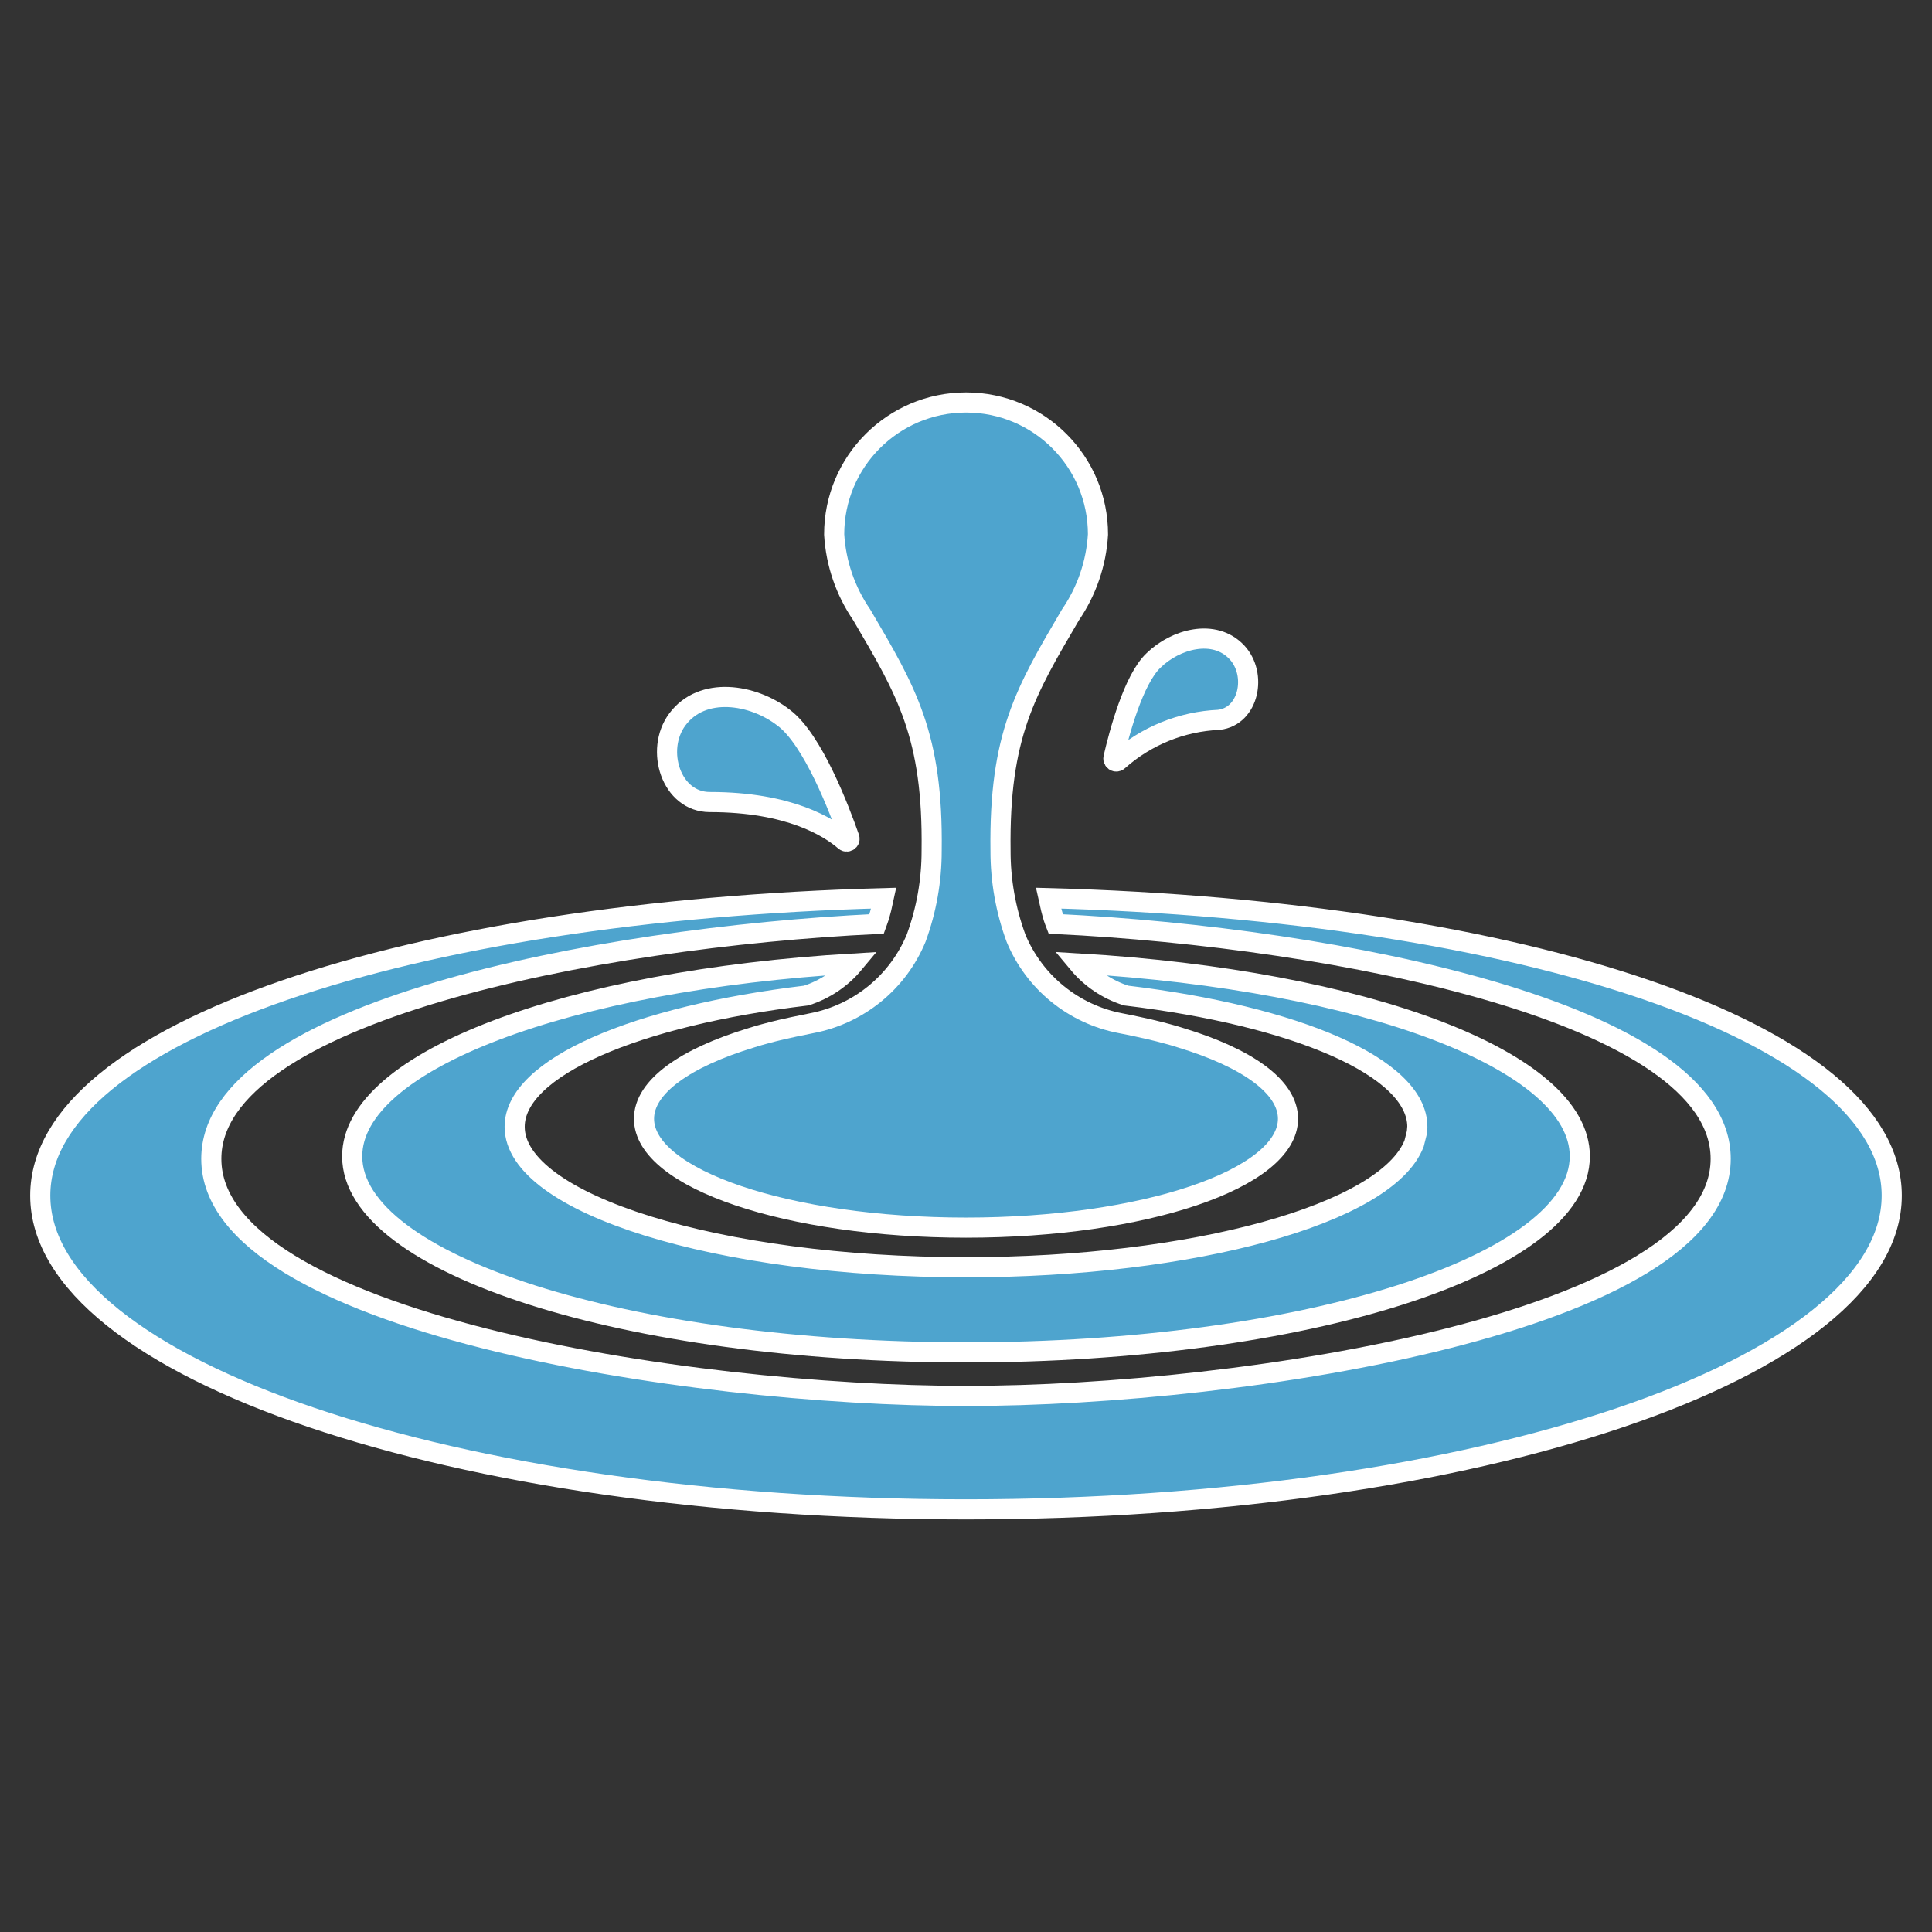 <svg width="129" height="129" xmlns="http://www.w3.org/2000/svg" xmlns:xlink="http://www.w3.org/1999/xlink" xml:space="preserve" overflow="hidden"><rect width="100%" height="100%" fill="#333333" stroke="none"/><defs><clipPath id="clip0"><rect x="638" y="0" width="129" height="129"/></clipPath></defs><g clip-path="url(#clip0)" transform="translate(-638 0)"><path d="M685.397 53.553C690.695 53.553 693.357 55.233 694.412 56.147 694.49 56.216 694.609 56.208 694.677 56.13 694.722 56.08 694.736 56.009 694.714 55.946 694.061 54.074 692.267 49.353 690.315 47.913 688.271 46.328 684.881 45.794 683.219 48.047 681.718 50.08 682.81 53.554 685.397 53.553Z" stroke="#FFFFFF" stroke-width="1.344" fill="#4EA4CE"/><path d="M712.678 50.784C714.533 49.134 716.901 48.173 719.382 48.063 721.407 47.831 721.949 45.014 720.591 43.558 719.086 41.945 716.48 42.668 715.024 44.095 713.68 45.353 712.717 48.986 712.344 50.61 712.321 50.715 712.387 50.819 712.492 50.842 712.56 50.857 712.63 50.835 712.678 50.784Z" stroke="#FFFFFF" stroke-width="1.344" fill="#4EA4CE"/><path d="M691.827 66.474C693.07 66.078 694.175 65.335 695.01 64.332 675.954 65.458 661.516 70.793 661.516 77.208 661.516 84.44 679.865 90.3 702.5 90.3 725.135 90.3 743.484 84.436 743.484 77.204 743.484 70.789 729.051 65.455 710.001 64.329 710.838 65.333 711.945 66.076 713.191 66.473 724.511 67.827 732.636 71.256 732.636 75.231L732.603 75.626 732.421 76.349C730.611 81.044 717.684 84.615 702.5 84.615 685.972 84.615 672.364 80.38 672.364 75.235 672.364 71.258 680.497 67.827 691.827 66.474Z" stroke="#FFFFFF" stroke-width="1.344" fill="#4EA4CE"/><path d="M708.009 59.97C708.109 60.435 708.22 60.88 708.347 61.299 708.388 61.434 708.445 61.568 708.493 61.694 727.26 62.605 752.891 67.628 752.891 77.374 752.891 88.208 721.216 93.208 702.5 93.208 683.784 93.208 652.109 88.208 652.109 77.374 652.109 67.627 677.749 62.604 696.523 61.694 696.57 61.56 696.628 61.435 696.668 61.299 696.802 60.88 696.907 60.435 697.005 59.97 665.443 60.814 640.688 68.882 640.688 79.827 640.688 91.399 668.369 100.781 702.5 100.781 736.631 100.781 764.312 91.399 764.312 79.827 764.312 68.883 739.562 60.815 708.009 59.97Z" stroke="#FFFFFF" stroke-width="1.344" fill="#4EA4CE"/><path d="M713.985 68.559C713.598 68.476 713.212 68.393 712.809 68.318 709.681 67.719 707.063 65.59 705.841 62.65 705.151 60.773 704.8 58.79 704.805 56.791 704.705 49.098 706.483 46.147 709.474 41.052 710.562 39.463 711.198 37.609 711.312 35.687 711.318 30.827 707.382 26.882 702.521 26.875L702.491 26.875C697.629 26.881 693.693 30.826 693.698 35.687 693.812 37.609 694.448 39.464 695.537 41.052 698.528 46.147 700.306 49.098 700.206 56.791 700.21 58.79 699.859 60.773 699.169 62.65 697.946 65.59 695.329 67.719 692.201 68.318L691.026 68.559C690.765 68.616 690.504 68.67 690.253 68.729 689.828 68.827 689.423 68.93 689.033 69.038L688.645 69.145C688.474 69.195 688.31 69.248 688.146 69.299 683.772 70.63 681 72.553 681 74.699 681 78.714 690.631 81.969 702.5 81.969 714.369 81.969 724 78.714 724 74.699 724 72.549 721.233 70.63 716.859 69.299 716.695 69.248 716.531 69.195 716.359 69.145L715.972 69.038C715.581 68.93 715.177 68.827 714.752 68.729Z" stroke="#FFFFFF" stroke-width="1.344" fill="#4EA4CE"/></g></svg>